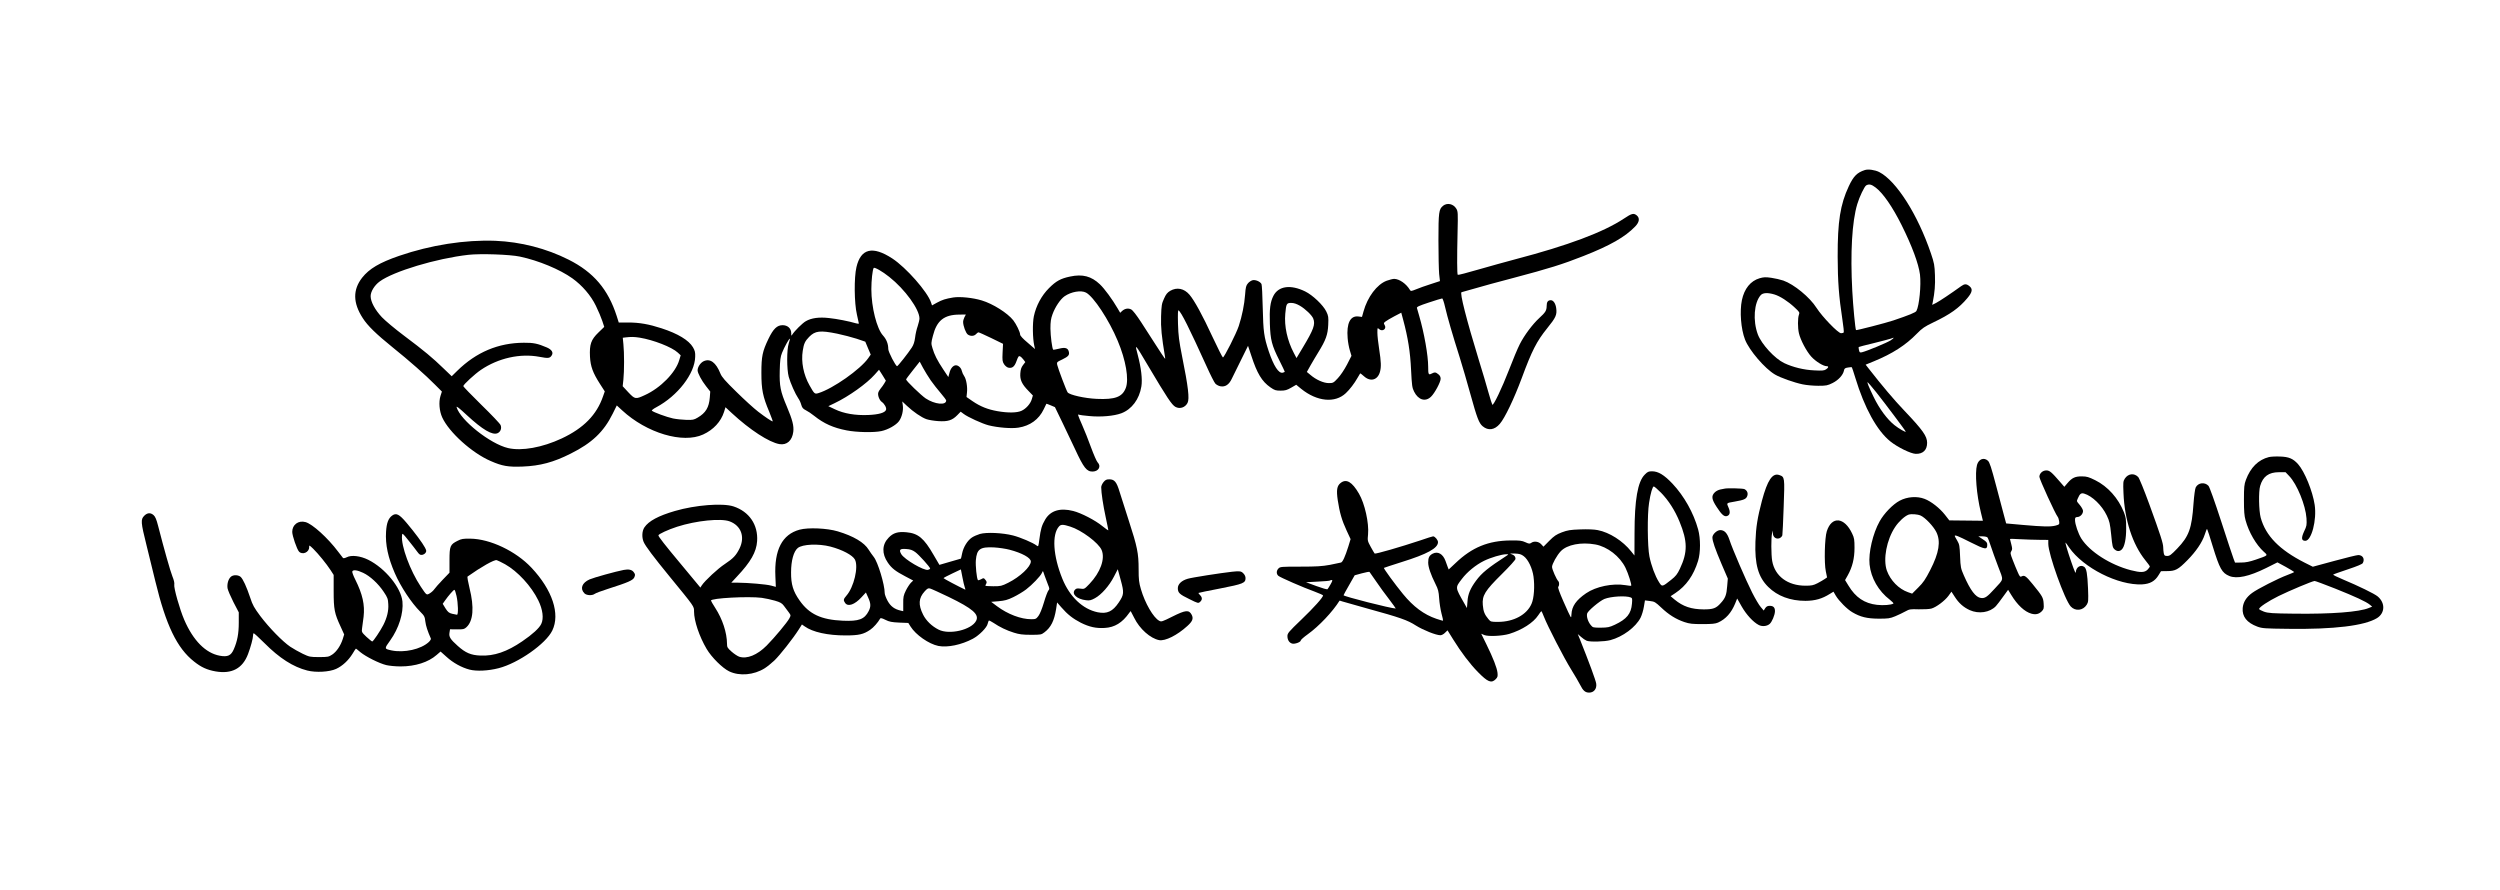 <?xml version="1.0" standalone="no"?>
<!DOCTYPE svg PUBLIC "-//W3C//DTD SVG 20010904//EN"
 "http://www.w3.org/TR/2001/REC-SVG-20010904/DTD/svg10.dtd">
<svg version="1.0" xmlns="http://www.w3.org/2000/svg"
 width="2806pt" height="999pt" viewBox="0 0 2806 999"
 preserveAspectRatio="xMidYMid meet">
<g transform="translate(0,999) scale(0.1,-0.1)"
fill="#000000" stroke="none">
<path d="M20930 8081 c-86 -28 -126 -68 -179 -181 -96 -205 -126 -396 -125
-790 1 -281 13 -445 54 -714 11 -70 17 -132 14 -137 -3 -5 -17 -9 -30 -9 -33
0 -210 183 -275 284 -76 120 -253 265 -373 307 -32 11 -93 25 -135 31 -64 9
-85 8 -131 -5 -102 -30 -172 -117 -199 -246 -26 -125 -11 -324 35 -442 46
-120 223 -327 337 -393 61 -36 214 -90 310 -110 42 -9 121 -16 175 -16 91 0
104 3 161 31 66 33 118 90 128 141 4 22 12 28 45 33 22 4 41 5 43 3 2 -2 20
-55 39 -118 103 -339 243 -594 394 -715 81 -65 230 -138 285 -139 81 -2 127
43 127 124 0 74 -48 142 -255 360 -117 122 -253 284 -403 476 l-32 41 93 38
c205 84 356 180 482 310 61 62 86 79 186 127 187 89 288 161 380 271 58 69 63
104 23 136 -34 27 -54 26 -92 -1 -115 -83 -244 -169 -281 -188 l-44 -22 7 34
c21 107 28 186 24 298 -4 114 -8 136 -45 245 -148 437 -389 816 -581 914 -48
24 -124 35 -162 22z m121 -195 c84 -63 190 -217 292 -421 118 -237 191 -434
207 -557 14 -118 -8 -349 -40 -408 -9 -17 -79 -46 -260 -107 -80 -27 -413
-113 -418 -108 -8 8 -33 268 -42 440 -23 426 -3 778 56 974 24 81 80 198 100
210 32 18 59 12 105 -23z m-1135 -1201 c63 -19 152 -76 227 -146 55 -51 58
-56 48 -82 -14 -35 -14 -148 0 -207 17 -75 85 -204 139 -263 49 -54 135 -107
172 -107 26 0 22 -17 -7 -36 -21 -14 -44 -16 -133 -11 -114 5 -238 35 -337 82
-106 51 -253 211 -295 321 -58 156 -43 358 33 442 25 27 79 29 153 7z m1305
-515 c-42 -27 -265 -120 -323 -134 -23 -5 -27 -2 -33 25 -4 17 -5 32 -3 34 1
2 78 22 170 44 91 23 177 45 190 50 43 18 43 11 -1 -19z m-163 -582 c109 -138
332 -435 332 -443 0 -10 -76 33 -126 73 -82 65 -169 182 -234 316 -57 118 -76
166 -67 166 3 0 45 -51 95 -112z"/>
<path d="M16197 7680 c-47 -37 -52 -71 -52 -390 0 -162 4 -331 8 -375 l9 -80
-104 -34 c-57 -18 -130 -44 -163 -58 -55 -22 -61 -23 -70 -7 -41 69 -118 123
-177 124 -15 0 -53 -10 -84 -21 -109 -41 -215 -182 -260 -345 l-17 -61 -42 5
c-90 10 -133 -78 -119 -243 3 -44 15 -107 25 -139 l18 -60 -50 -98 c-31 -59
-72 -120 -103 -153 -49 -53 -54 -55 -102 -55 -58 0 -144 38 -207 93 l-39 32
42 75 c24 41 62 107 86 145 85 137 107 199 112 308 4 89 2 101 -22 151 -35 72
-153 184 -237 225 -164 80 -299 61 -356 -49 -36 -70 -46 -149 -40 -315 6 -181
21 -240 107 -411 33 -66 60 -123 60 -126 0 -3 -10 -8 -22 -11 -46 -12 -102 75
-158 241 -53 161 -61 219 -67 487 -3 138 -9 258 -14 267 -15 28 -67 50 -99 43
-16 -4 -40 -19 -53 -35 -21 -24 -26 -44 -32 -127 -8 -111 -34 -239 -71 -352
-28 -85 -164 -354 -178 -353 -5 0 -57 103 -116 229 -113 245 -204 410 -259
475 -61 71 -141 87 -216 44 -33 -20 -48 -38 -70 -88 -26 -57 -29 -75 -33 -199
-4 -127 6 -224 44 -454 6 -36 11 -43 -103 133 -45 70 -119 185 -165 256 -53
81 -93 133 -112 143 -33 17 -71 10 -102 -18 l-21 -20 -28 48 c-60 103 -148
223 -200 272 -96 91 -194 117 -334 87 -106 -22 -157 -50 -237 -130 -84 -84
-145 -198 -170 -316 -16 -77 -14 -249 5 -331 l8 -37 -83 72 c-53 44 -84 78
-84 91 0 28 -44 118 -77 160 -65 82 -228 185 -354 223 -99 30 -243 45 -320 33
-88 -15 -121 -25 -184 -59 l-54 -30 -11 33 c-40 120 -278 391 -435 494 -221
144 -353 112 -402 -97 -28 -118 -25 -404 5 -532 12 -52 22 -97 22 -101 0 -4
-15 -3 -32 2 -78 23 -214 50 -302 59 -112 13 -199 1 -261 -35 -39 -22 -127
-110 -152 -150 -11 -18 -12 -16 -12 16 -1 53 -40 89 -97 89 -62 0 -104 -40
-159 -154 -67 -140 -79 -195 -79 -381 0 -188 16 -267 88 -437 24 -60 42 -108
39 -108 -12 0 -82 47 -163 109 -47 36 -157 136 -245 223 -126 123 -164 167
-179 205 -50 125 -115 173 -189 138 -35 -17 -67 -65 -67 -102 0 -30 45 -115
95 -178 l47 -60 -5 -66 c-9 -113 -46 -174 -137 -227 -40 -24 -55 -27 -125 -25
-44 1 -112 8 -151 16 -70 15 -220 70 -237 87 -5 4 17 22 50 39 240 128 432
377 436 566 2 49 -3 69 -25 107 -47 79 -168 153 -353 213 -141 46 -248 65
-374 65 l-106 0 -23 73 c-97 300 -259 491 -539 632 -252 127 -538 200 -823
212 -339 13 -725 -47 -1080 -169 -220 -76 -335 -144 -415 -245 -106 -136 -104
-283 7 -454 54 -85 151 -179 334 -327 187 -150 374 -315 476 -419 l78 -78 -16
-50 c-21 -68 -13 -169 20 -241 76 -166 334 -399 544 -489 130 -57 196 -68 357
-62 198 8 348 48 540 145 239 119 371 244 472 448 l46 93 60 -55 c276 -255
682 -376 909 -271 116 53 200 144 235 254 l16 52 71 -66 c203 -188 418 -328
535 -348 83 -14 143 40 155 138 8 68 -9 133 -72 283 -73 172 -84 229 -80 404
3 120 8 155 26 200 24 61 81 164 87 158 3 -2 -3 -26 -12 -53 -23 -71 -23 -288
0 -375 19 -70 74 -193 107 -241 12 -16 27 -48 33 -71 10 -35 20 -47 52 -63 22
-11 65 -39 94 -63 109 -87 214 -134 364 -163 111 -22 305 -26 389 -8 76 16
166 67 199 112 33 46 51 123 42 180 l-6 41 52 -49 c71 -67 163 -130 219 -150
26 -9 86 -19 134 -22 107 -7 156 9 212 66 l39 40 32 -24 c46 -36 211 -111 281
-129 103 -26 258 -39 336 -26 129 20 229 92 283 206 16 32 29 60 30 62 1 1 23
-7 49 -18 l47 -20 88 -182 c48 -101 110 -230 137 -288 99 -214 132 -255 200
-253 66 2 97 60 54 103 -11 11 -44 87 -74 168 -29 81 -74 194 -100 252 -47
107 -53 126 -37 115 6 -3 58 -10 116 -15 130 -13 278 0 361 31 117 44 202 158
225 301 13 80 -2 207 -41 355 -36 133 -33 130 116 -122 214 -361 267 -440 307
-462 49 -27 109 -8 136 44 24 46 8 181 -61 523 -34 173 -42 230 -46 364 -3
112 -1 157 6 152 30 -18 121 -201 314 -626 43 -96 88 -185 100 -197 12 -12 37
-26 56 -29 54 -10 97 18 128 85 15 31 62 127 105 213 l77 156 37 -111 c64
-198 119 -289 214 -355 48 -33 60 -37 115 -37 51 0 71 6 118 33 l57 33 56 -46
c177 -143 380 -163 501 -48 44 41 97 111 129 168 16 28 30 52 32 54 1 2 21
-13 43 -33 72 -65 153 -43 179 50 15 56 13 112 -9 254 -11 69 -20 152 -20 184
0 58 0 59 19 42 38 -34 89 3 62 46 -12 19 -11 23 10 39 13 10 58 37 100 59
l77 40 22 -82 c53 -197 79 -359 88 -559 9 -177 12 -201 34 -245 47 -94 127
-118 190 -57 41 39 108 164 108 201 0 21 -8 37 -26 51 -31 25 -40 25 -76 7
-34 -18 -38 -9 -38 78 0 124 -44 376 -101 571 -11 39 -22 77 -25 87 -4 13 21
25 133 62 76 25 143 46 150 46 6 0 21 -43 33 -97 26 -113 84 -313 164 -565 30
-97 85 -283 120 -412 74 -267 96 -326 138 -361 62 -52 133 -42 192 27 57 66
160 282 246 513 114 309 168 414 284 558 100 123 113 153 103 228 -7 52 -32
89 -60 89 -33 0 -47 -19 -47 -64 -1 -53 -13 -72 -83 -136 -75 -69 -168 -193
-219 -294 -23 -45 -77 -173 -120 -286 -80 -207 -176 -407 -188 -393 -4 5 -24
69 -45 143 -20 74 -68 235 -106 357 -139 454 -218 763 -194 763 2 0 66 18 142
40 76 23 275 77 443 121 390 103 551 153 783 245 298 117 468 214 581 332 47
49 53 94 17 124 -35 28 -56 23 -144 -36 -231 -153 -629 -302 -1217 -456 -107
-28 -295 -81 -418 -116 -123 -36 -226 -63 -230 -59 -8 8 -9 185 -2 485 5 209
4 227 -14 257 -33 55 -102 70 -149 33z m-10362 -570 c209 -44 449 -144 589
-244 110 -79 208 -192 264 -308 28 -57 60 -133 72 -170 l22 -67 -65 -63 c-83
-80 -102 -133 -95 -272 6 -109 32 -180 112 -305 l54 -84 -19 -54 c-71 -209
-219 -359 -464 -474 -218 -102 -450 -144 -603 -108 -200 47 -534 312 -577 458
-5 18 28 -8 113 -87 179 -166 289 -230 347 -204 33 15 48 54 34 90 -5 15 -102
117 -215 227 -112 110 -204 205 -204 211 0 17 129 136 197 182 196 133 441
188 658 147 99 -19 117 -17 138 17 20 31 0 64 -55 88 -103 44 -150 54 -258 53
-287 -1 -535 -106 -748 -315 l-62 -61 -93 89 c-117 114 -216 197 -443 367 -99
74 -211 168 -248 207 -77 82 -126 173 -126 236 0 51 43 122 102 165 154 113
634 258 996 299 137 15 463 4 577 -20z m4146 -228 c177 -140 339 -364 339
-467 0 -14 -9 -53 -20 -86 -12 -33 -25 -91 -29 -128 -6 -47 -17 -82 -37 -112
-40 -62 -156 -209 -165 -209 -16 0 -99 160 -99 192 0 57 -20 109 -59 152 -70
76 -131 318 -131 520 0 99 13 217 26 238 8 13 98 -38 175 -100z m2208 -176
c85 -44 259 -308 356 -541 92 -218 128 -432 91 -529 -39 -102 -119 -132 -326
-123 -135 6 -305 44 -327 73 -14 19 -108 268 -117 309 -6 29 -4 32 56 60 70
34 84 50 74 89 -10 41 -42 50 -111 32 -33 -8 -61 -13 -64 -11 -12 13 -30 152
-31 237 0 77 5 110 23 160 30 83 88 169 136 203 74 51 184 70 240 41z m2400
-147 c62 -36 137 -108 151 -145 25 -65 5 -121 -118 -326 l-70 -117 -30 57
c-74 140 -109 302 -96 441 10 112 15 121 66 121 30 0 60 -10 97 -31z m-3764
-129 c-8 -16 -15 -40 -15 -53 0 -44 30 -126 53 -142 30 -21 70 -19 92 5 10 11
22 20 27 20 6 0 70 -29 143 -64 l133 -65 -5 -98 c-4 -86 -2 -102 16 -130 11
-18 32 -35 46 -39 45 -11 72 9 95 75 19 52 25 59 40 51 10 -5 27 -22 38 -37
l20 -27 -26 -34 c-19 -25 -27 -49 -30 -93 -5 -72 17 -121 91 -196 l50 -52 -12
-41 c-15 -52 -65 -108 -116 -131 -50 -23 -151 -25 -269 -4 -109 19 -192 52
-280 112 l-68 47 5 48 c8 63 -8 156 -32 188 -10 14 -22 40 -26 58 -7 33 -38
62 -66 62 -30 0 -60 -34 -72 -84 l-13 -48 -56 84 c-70 105 -101 168 -122 240
-16 53 -16 59 5 139 43 171 125 237 297 238 l73 1 -16 -30z m-1429 -185 c67
-14 166 -40 219 -57 l97 -33 30 -72 31 -73 -28 -40 c-87 -125 -397 -343 -558
-392 -43 -13 -46 -11 -101 87 -67 118 -96 263 -76 388 12 80 26 109 72 156 67
68 122 75 314 36z m-2216 -45 c153 -25 362 -106 428 -168 l32 -30 -16 -53
c-40 -140 -210 -314 -387 -394 -104 -48 -110 -47 -184 31 l-64 69 8 75 c10 94
10 303 0 397 l-7 72 32 4 c62 7 93 7 158 -3z m3267 -480 c29 -41 80 -106 113
-144 33 -38 60 -75 60 -81 0 -57 -128 -44 -230 23 -52 35 -220 197 -220 213 0
5 35 51 77 104 l76 96 36 -68 c20 -37 60 -102 88 -143z m-542 59 l38 -62 -18
-31 c-10 -17 -28 -42 -40 -56 -12 -14 -25 -36 -28 -49 -7 -30 14 -84 40 -102
31 -22 55 -66 48 -88 -10 -33 -80 -54 -200 -59 -145 -6 -274 16 -374 64 l-74
35 69 33 c160 76 364 222 451 321 26 30 48 55 49 55 1 0 18 -28 39 -61z"/>
<path d="M25467 4860 c-120 -30 -207 -117 -259 -256 -19 -52 -22 -79 -22 -224
0 -129 4 -179 18 -229 37 -136 119 -276 205 -354 48 -43 52 -39 -89 -88 -70
-24 -114 -33 -165 -33 l-69 -1 -17 45 c-10 25 -72 214 -139 420 -73 224 -130
384 -142 397 -42 45 -115 36 -143 -17 -8 -16 -18 -89 -25 -181 -19 -280 -51
-369 -183 -506 -68 -71 -85 -83 -112 -83 -28 0 -33 4 -39 31 -3 17 -6 46 -6
65 0 44 -30 138 -155 481 -60 164 -113 295 -126 309 -45 47 -113 39 -150 -18
-19 -30 -20 -43 -15 -163 12 -300 102 -576 245 -753 28 -34 51 -66 51 -71 0
-4 -12 -20 -26 -35 -33 -33 -79 -34 -188 -6 -232 61 -461 208 -555 355 -35 56
-71 161 -71 209 0 27 4 31 27 33 32 1 63 35 63 68 0 13 -16 42 -35 65 -40 48
-38 41 -23 77 22 51 36 62 70 53 90 -26 201 -133 255 -247 30 -63 36 -88 49
-215 13 -133 16 -145 40 -166 27 -23 56 -23 80 2 30 30 49 121 48 236 0 100
-3 124 -26 182 -62 156 -180 288 -321 358 -73 36 -95 43 -149 43 -76 1 -112
-16 -162 -75 l-36 -42 -47 54 c-96 111 -118 130 -155 130 -42 0 -78 -34 -78
-72 0 -26 180 -419 205 -448 7 -8 14 -31 17 -51 4 -35 2 -36 -39 -48 -57 -15
-138 -13 -367 7 l-189 17 -23 85 c-12 47 -53 200 -90 340 -54 205 -72 259 -91
278 -45 42 -104 20 -123 -46 -25 -91 -6 -331 43 -532 l23 -95 -188 2 -189 2
-49 63 c-59 75 -155 151 -230 179 -84 32 -194 24 -278 -21 -76 -40 -176 -143
-225 -232 -76 -135 -127 -352 -113 -484 16 -152 100 -298 228 -396 26 -20 44
-39 39 -43 -26 -15 -110 -22 -183 -14 -141 16 -241 83 -321 216 l-38 62 30 53
c52 93 76 190 76 308 0 92 -3 112 -26 160 -87 187 -230 200 -285 27 -24 -73
-31 -356 -11 -450 l14 -68 -26 -18 c-14 -10 -51 -31 -81 -47 -47 -24 -67 -28
-135 -28 -200 0 -344 107 -374 278 -12 70 -13 265 -1 311 l8 30 1 -32 c1 -43
37 -68 74 -54 15 6 29 21 32 33 2 13 10 157 15 322 12 329 12 333 -49 354 -77
27 -133 -57 -195 -288 -50 -190 -67 -294 -73 -460 -9 -253 31 -397 144 -508
103 -102 247 -156 418 -156 108 1 186 23 273 78 l41 25 26 -45 c35 -59 127
-152 186 -186 90 -53 163 -71 294 -72 109 0 126 2 187 27 37 16 89 40 115 55
45 25 55 26 149 23 55 -1 119 2 141 8 55 15 152 88 193 144 l33 46 37 -57 c45
-71 98 -118 168 -150 102 -46 226 -27 294 45 14 16 51 63 81 106 l56 77 35
-57 c69 -114 151 -190 227 -211 49 -13 83 -5 115 26 23 24 26 33 22 87 -4 68
-14 84 -124 219 -73 90 -92 103 -122 87 -17 -9 -23 -4 -45 47 -14 31 -39 92
-56 136 -27 70 -29 80 -16 100 12 19 12 29 0 76 -8 30 -15 57 -15 60 0 3 51 2
112 -2 62 -3 159 -7 216 -7 l102 -1 0 -44 c0 -116 185 -631 252 -703 52 -56
137 -47 179 19 19 31 20 42 15 183 -7 167 -17 223 -42 242 -41 30 -93 -3 -95
-59 0 -23 -15 10 -50 112 -45 130 -71 220 -65 220 2 0 20 -25 40 -55 158 -228
551 -427 819 -414 89 5 144 36 185 104 l27 44 68 1 c93 0 125 17 229 123 95
96 166 200 194 287 21 62 22 65 28 59 3 -2 30 -87 61 -189 79 -256 104 -300
187 -335 85 -35 222 -5 412 89 l128 64 94 -51 c51 -29 93 -54 94 -57 0 -3 -35
-18 -77 -34 -103 -38 -336 -157 -395 -201 -66 -48 -100 -104 -106 -169 -8 -96
46 -165 164 -209 55 -20 81 -22 349 -25 512 -7 854 35 994 120 91 56 95 170 9
243 -36 31 -218 119 -390 191 -65 27 -114 51 -110 55 4 4 78 30 165 59 105 35
160 58 167 70 25 46 0 90 -51 90 -16 0 -138 -30 -270 -66 l-240 -65 -92 46
c-282 143 -437 301 -493 505 -21 78 -25 293 -6 356 31 106 96 154 211 154 l74
0 41 -43 c88 -91 184 -328 194 -474 4 -76 3 -86 -27 -148 -34 -74 -30 -105 14
-105 69 0 130 233 105 403 -23 155 -113 375 -187 458 -56 62 -103 82 -203 85
-47 2 -102 -1 -123 -6z m-3909 -657 c52 -24 142 -119 175 -184 52 -105 32
-233 -69 -429 -53 -103 -77 -139 -133 -194 l-69 -69 -46 16 c-104 36 -198 132
-238 243 -44 127 -3 345 93 489 42 63 106 121 149 138 31 11 103 6 138 -10z
m560 -300 c165 -83 187 -86 187 -27 0 23 -9 35 -50 61 l-50 33 46 0 c26 0 51
-6 56 -12 6 -7 23 -51 38 -98 15 -47 52 -149 82 -228 62 -164 68 -133 -41
-252 -83 -91 -107 -107 -151 -102 -60 7 -119 85 -193 254 -34 78 -37 91 -42
213 -5 119 -7 134 -32 177 -16 26 -28 49 -28 52 0 15 36 1 178 -71z m4091
-519 c225 -90 349 -147 391 -182 l25 -21 -37 -15 c-107 -45 -417 -69 -833 -64
-258 3 -296 6 -345 23 -30 11 -55 25 -54 30 1 20 102 87 219 145 122 60 379
168 404 169 7 1 110 -38 230 -85z"/>
<path d="M18460 4662 c-78 -78 -114 -281 -114 -657 l-1 -250 -36 45 c-94 119
-245 215 -376 240 -38 8 -113 11 -195 8 -115 -4 -143 -9 -208 -33 -62 -24 -86
-40 -141 -95 l-65 -66 -26 28 c-29 31 -81 38 -113 14 -16 -11 -25 -10 -64 8
-39 18 -64 21 -166 20 -249 -2 -433 -77 -617 -253 l-78 -73 -11 28 c-6 16 -17
47 -25 69 -29 78 -85 110 -143 81 -39 -21 -51 -44 -51 -100 0 -50 28 -133 82
-241 30 -59 36 -84 41 -160 3 -49 15 -126 26 -169 12 -44 20 -81 18 -83 -2 -1
-36 8 -76 22 -138 47 -257 135 -374 278 -88 107 -220 288 -214 293 2 2 91 31
198 65 289 90 409 156 409 224 0 24 -34 65 -55 65 -6 0 -71 -20 -145 -46 -216
-72 -503 -155 -511 -147 -4 5 -24 38 -44 75 -36 66 -37 70 -30 140 12 127 -37
346 -102 457 -77 133 -142 171 -206 120 -41 -32 -49 -79 -32 -194 21 -138 46
-225 99 -339 l45 -97 -25 -82 c-37 -117 -64 -176 -83 -181 -9 -3 -65 -14 -124
-26 -89 -16 -148 -20 -333 -20 -211 0 -225 -1 -244 -20 -25 -25 -26 -62 -2
-83 20 -18 278 -131 409 -178 51 -19 93 -38 93 -42 0 -22 -102 -136 -244 -272
-144 -138 -156 -153 -156 -185 0 -43 21 -76 55 -84 29 -7 95 17 95 36 0 7 35
38 77 68 127 91 281 254 358 378 1 1 14 -2 29 -8 15 -5 141 -41 279 -79 374
-103 454 -131 549 -192 81 -51 226 -109 275 -109 14 0 37 12 52 28 l28 27 64
-103 c89 -144 187 -273 277 -365 111 -113 151 -129 199 -81 22 22 25 32 21 72
-6 56 -48 164 -126 323 l-57 116 35 -15 c44 -18 199 -11 280 13 143 44 270
125 325 209 17 25 32 46 35 46 3 0 16 -28 29 -62 40 -104 226 -465 306 -593
41 -66 86 -143 100 -171 33 -67 58 -88 102 -88 53 0 87 43 79 100 -4 35 -81
243 -185 503 l-22 54 37 -32 c20 -18 48 -37 63 -43 39 -15 198 -11 266 7 139
37 284 145 339 252 14 28 31 84 37 123 l12 71 56 -7 c52 -6 61 -12 126 -73 85
-81 166 -131 260 -163 60 -20 90 -23 205 -23 106 0 143 4 173 17 87 39 149
109 192 213 l23 57 51 -90 c52 -91 129 -175 191 -207 39 -20 92 -15 123 12 26
23 57 98 59 139 2 44 -17 64 -58 64 -25 0 -38 -7 -51 -26 l-17 -27 -33 39
c-19 21 -62 94 -97 163 -70 139 -221 488 -255 593 -25 75 -56 108 -103 108
-37 0 -88 -48 -88 -82 0 -41 29 -125 102 -297 l71 -165 -7 -84 c-7 -99 -21
-136 -73 -192 -51 -58 -85 -70 -190 -70 -140 1 -232 32 -327 110 l-45 38 53
35 c122 81 205 199 255 361 29 93 29 252 1 353 -51 186 -158 376 -288 514 -94
99 -160 139 -230 139 -38 0 -50 -5 -82 -38z m185 -204 c84 -87 154 -196 206
-323 91 -221 92 -343 4 -529 -29 -61 -46 -83 -98 -124 -102 -81 -102 -81 -137
-25 -43 68 -86 184 -107 288 -22 109 -25 472 -4 600 16 108 39 185 53 185 7 0
44 -33 83 -72z m-739 -579 c136 -25 276 -133 339 -263 31 -63 72 -193 63 -201
-2 -2 -30 2 -63 7 -144 24 -332 -15 -443 -91 -112 -77 -160 -146 -164 -236 -3
-54 1 -59 -89 142 -47 107 -66 160 -59 167 12 12 13 49 1 62 -22 22 -71 134
-71 161 0 32 55 131 98 176 70 74 229 105 388 76z m-803 -132 c49 -37 96 -135
109 -228 15 -109 6 -243 -22 -306 -53 -123 -201 -203 -376 -203 -80 0 -83 1
-108 31 -43 51 -57 86 -63 158 -9 107 23 159 214 348 87 86 153 159 153 170 0
27 -14 43 -46 53 -23 8 -15 9 37 7 55 -2 73 -8 102 -30z m-186 10 c-220 -143
-286 -198 -351 -286 -63 -86 -90 -149 -95 -231 l-6 -75 -31 55 c-103 181 -102
172 -26 272 59 78 155 157 248 203 75 37 199 74 249 74 27 0 28 -1 12 -12z
m-1472 -292 c37 -55 103 -146 147 -202 43 -57 76 -103 74 -103 -52 0 -586 136
-586 149 0 3 28 55 63 115 l62 109 80 22 c44 12 83 19 86 16 3 -3 36 -51 74
-106z m-510 -32 c-15 -27 -31 -52 -35 -56 -5 -5 -60 11 -125 35 l-116 43 131
7 c72 3 134 9 137 12 4 3 13 6 21 6 10 0 7 -12 -13 -47z m3369 -149 c16 -6 18
-15 13 -70 -9 -112 -58 -173 -192 -236 -62 -29 -80 -32 -158 -33 -87 0 -89 1
-113 30 -31 38 -49 95 -40 129 7 29 139 140 193 163 72 29 240 40 297 17z"/>
<path d="M12386 4579 c-14 -17 -26 -43 -26 -57 0 -62 22 -206 50 -335 16 -76
30 -142 30 -148 0 -5 -30 16 -67 46 -77 64 -239 148 -328 170 -146 37 -253 5
-313 -95 -39 -66 -51 -107 -66 -222 -11 -84 -11 -86 -31 -71 -41 32 -183 92
-265 113 -117 30 -297 38 -371 17 -30 -9 -71 -27 -90 -40 -50 -33 -96 -108
-110 -178 -6 -32 -13 -59 -14 -59 -1 0 -55 -16 -121 -35 -65 -19 -119 -35
-120 -35 -1 0 -30 50 -65 111 -108 188 -173 243 -305 255 -96 9 -149 -7 -200
-61 -75 -77 -78 -180 -9 -280 43 -63 85 -96 196 -154 l89 -47 -25 -24 c-14
-14 -40 -53 -57 -87 -27 -56 -31 -73 -30 -148 l0 -85 -27 6 c-71 16 -114 48
-148 109 -18 33 -33 73 -33 88 0 96 -77 349 -123 406 -17 22 -43 58 -57 81
-49 81 -170 153 -347 206 -120 36 -332 45 -428 19 -196 -53 -286 -227 -272
-525 l5 -117 -52 14 c-55 15 -256 32 -375 33 l-73 0 63 68 c155 164 219 276
227 399 12 183 -89 331 -265 389 -121 40 -428 16 -657 -51 -186 -54 -295 -113
-343 -184 -27 -40 -31 -110 -9 -163 20 -47 110 -167 291 -388 284 -347 275
-334 275 -394 0 -105 59 -280 141 -419 56 -95 177 -215 253 -252 116 -56 278
-42 400 35 27 17 76 57 109 88 60 58 205 241 272 346 l36 57 30 -21 c90 -65
259 -102 459 -102 150 0 202 12 278 64 37 25 85 80 111 125 5 9 21 5 59 -14
44 -22 71 -27 155 -31 l102 -4 25 -40 c59 -94 205 -196 312 -218 103 -20 259
12 388 81 71 38 158 126 166 169 4 17 10 32 13 35 4 2 27 -10 52 -26 69 -47
148 -85 229 -110 60 -19 98 -24 191 -24 111 0 117 1 152 28 73 55 110 130 131
262 l11 73 48 -55 c68 -79 131 -128 219 -173 95 -47 170 -64 268 -58 111 6
197 59 273 167 9 14 18 23 19 20 2 -2 19 -35 38 -73 61 -125 182 -232 281
-251 67 -12 201 54 315 158 59 53 71 84 50 126 -31 59 -68 55 -218 -20 -112
-56 -123 -60 -146 -47 -66 34 -161 199 -206 354 -22 75 -26 108 -26 225 0 179
-15 252 -110 544 -43 132 -90 280 -105 329 -32 107 -57 136 -114 136 -32 0
-44 -6 -65 -31z m-4196 -441 c128 -48 174 -173 111 -303 -39 -79 -70 -112
-166 -176 -77 -50 -223 -186 -258 -239 l-16 -25 -33 40 c-18 22 -104 125 -191
230 -173 207 -247 302 -247 316 0 14 108 64 210 97 215 69 492 97 590 60z
m3821 -58 c127 -39 321 -184 354 -264 41 -98 -14 -251 -137 -380 -56 -58 -57
-59 -101 -53 -36 5 -48 3 -62 -13 -41 -46 21 -105 125 -117 40 -5 56 -1 100
23 72 39 160 139 212 240 l44 85 33 -121 c39 -143 37 -164 -22 -252 -68 -102
-132 -131 -237 -110 -168 35 -314 174 -396 376 -104 256 -120 497 -37 588 21
23 46 23 124 -2z m-2690 -225 c133 -35 249 -96 275 -146 42 -82 -12 -310 -96
-405 -34 -39 -36 -51 -14 -82 32 -45 107 -19 183 64 l50 54 25 -56 c31 -68 32
-102 6 -153 -47 -92 -110 -116 -290 -108 -245 11 -378 74 -486 228 -72 102
-96 180 -95 315 0 131 29 235 75 273 52 43 232 51 367 16z m2010 -35 c141 -37
239 -91 239 -132 0 -58 -120 -172 -254 -239 -74 -37 -84 -39 -167 -39 -49 0
-89 3 -89 6 0 3 4 14 10 24 7 14 5 24 -10 42 -18 22 -20 23 -49 6 -17 -9 -33
-13 -35 -9 -14 21 -28 164 -23 224 11 125 48 150 202 143 55 -3 134 -15 176
-26z m-1059 -26 c40 -28 168 -170 168 -186 0 -4 -11 -10 -24 -14 -47 -11 -264
116 -300 176 -29 50 -16 63 54 58 46 -3 70 -11 102 -34z m557 -397 c6 -16 8
-27 4 -25 -71 33 -243 124 -243 129 0 3 44 27 98 52 l97 46 17 -87 c9 -48 21
-100 27 -115z m896 131 c10 -29 27 -74 38 -101 18 -43 18 -49 4 -65 -8 -9 -31
-69 -50 -134 -21 -70 -45 -130 -62 -152 -25 -33 -31 -36 -80 -36 -117 0 -264
56 -385 146 l-65 49 84 7 c68 6 99 14 165 46 45 22 109 60 143 86 67 51 159
147 176 183 6 13 11 23 13 23 1 0 10 -24 19 -52z m-1077 -238 c270 -131 345
-196 308 -268 -52 -102 -302 -160 -421 -99 -76 38 -140 100 -174 168 -56 112
-51 186 17 261 29 32 40 38 60 33 13 -3 108 -46 210 -95z m-2098 -10 c41 -6
108 -20 148 -32 61 -18 78 -28 100 -57 14 -20 38 -52 53 -71 26 -36 27 -36 9
-70 -24 -46 -166 -216 -255 -306 -107 -107 -221 -153 -308 -125 -20 7 -59 33
-87 58 -45 40 -50 49 -50 86 -1 128 -51 278 -133 405 -26 40 -47 77 -47 81 0
28 421 50 570 31z"/>
<path d="M19355 4505 c-5 -2 -26 -6 -46 -9 -20 -4 -49 -18 -63 -33 -40 -40
-35 -77 23 -165 54 -83 82 -108 112 -101 36 10 43 43 20 96 -23 54 -28 50 69
67 103 18 127 28 140 60 13 32 2 63 -30 80 -17 9 -201 13 -225 5z"/>
<path d="M1619 4201 c-41 -41 -39 -73 25 -329 29 -119 74 -303 100 -408 119
-492 243 -749 434 -899 80 -64 146 -94 243 -111 181 -31 302 33 363 195 29 76
56 176 56 206 0 12 3 24 6 28 3 3 58 -47 122 -111 168 -169 323 -268 481 -308
98 -25 248 -16 323 18 72 33 138 95 184 169 19 33 37 59 39 59 1 0 25 -18 51
-41 60 -49 208 -124 289 -144 33 -8 103 -15 161 -15 165 0 312 47 405 129 l44
38 65 -58 c75 -69 172 -122 261 -145 78 -20 208 -14 325 16 220 56 531 274
603 423 90 186 1 455 -234 705 -175 186 -463 323 -685 326 -83 1 -101 -2 -144
-24 -84 -42 -91 -59 -91 -220 l0 -138 -77 -80 c-42 -44 -84 -91 -93 -105 -9
-14 -32 -35 -50 -46 -39 -23 -36 -24 -102 74 -120 180 -223 459 -211 574 3 31
4 31 72 -54 38 -47 82 -104 98 -126 23 -32 34 -40 55 -37 14 2 32 12 39 23 12
18 11 26 -7 60 -27 51 -113 167 -206 277 -83 98 -116 114 -162 81 -42 -31 -62
-83 -68 -182 -9 -143 22 -289 99 -466 66 -151 185 -331 285 -431 46 -46 51
-56 57 -110 6 -49 25 -107 62 -191 3 -7 -7 -24 -23 -39 -88 -82 -277 -124
-420 -94 -81 18 -81 18 -14 111 98 137 151 307 138 438 -16 156 -195 374 -384
468 -89 44 -189 56 -242 28 -18 -9 -37 -13 -41 -8 -4 4 -28 36 -54 70 -118
157 -290 312 -367 333 -80 22 -149 -29 -149 -110 0 -43 52 -195 76 -221 37
-41 114 -9 114 48 0 27 0 27 46 -17 56 -55 149 -169 195 -240 l34 -53 0 -181
c0 -206 9 -251 78 -399 l40 -88 -16 -52 c-24 -74 -69 -141 -118 -174 -40 -26
-49 -28 -148 -28 -101 0 -109 2 -183 37 -42 20 -105 56 -140 79 -87 59 -237
213 -336 344 -69 93 -87 124 -113 205 -42 125 -81 210 -108 235 -28 24 -84 25
-110 1 -29 -26 -44 -81 -37 -129 4 -22 34 -92 66 -155 l60 -115 0 -115 c0
-124 -16 -208 -56 -300 -31 -71 -68 -88 -157 -72 -158 29 -298 169 -399 403
-51 118 -119 359 -112 395 4 18 -4 51 -21 93 -23 57 -93 304 -161 569 -18 70
-31 101 -50 118 -34 30 -70 28 -105 -7z m4050 -544 c142 -80 295 -246 373
-406 50 -102 63 -202 33 -264 -22 -47 -97 -116 -213 -195 -171 -117 -316 -167
-470 -160 -105 4 -167 30 -254 108 -84 75 -101 102 -93 149 l6 38 79 -1 c70
-1 81 2 105 24 77 70 89 223 35 439 -17 69 -27 127 -22 130 154 109 299 191
327 184 11 -3 53 -24 94 -46z m-1594 -96 c78 -36 172 -123 232 -214 43 -64 48
-78 51 -138 5 -74 -14 -152 -55 -233 -34 -67 -114 -186 -125 -186 -5 0 -34 24
-65 52 -54 52 -55 53 -49 98 4 25 11 82 17 128 15 133 -11 252 -93 416 -22 43
-37 84 -34 92 8 22 56 16 121 -15z m1049 -260 c18 -80 22 -211 5 -211 -5 0
-30 5 -54 11 -36 9 -48 19 -75 61 l-31 51 26 37 c38 54 95 120 105 120 5 0 16
-31 24 -69z"/>
<path d="M7000 3593 c-88 -17 -334 -85 -382 -106 -86 -38 -111 -104 -58 -157
24 -24 87 -27 116 -5 10 8 76 33 146 55 229 73 284 97 298 131 11 26 10 34 -7
57 -20 28 -57 36 -113 25z"/>
<path d="M13830 3573 c-133 -15 -454 -65 -499 -79 -69 -20 -111 -60 -111 -106
0 -51 19 -69 129 -122 98 -49 101 -49 121 -31 26 23 26 49 -1 76 -11 11 -19
22 -17 24 2 2 111 25 243 50 260 51 285 61 285 117 0 17 -10 39 -25 53 -24 25
-40 27 -125 18z"/>
</g>
</svg>
